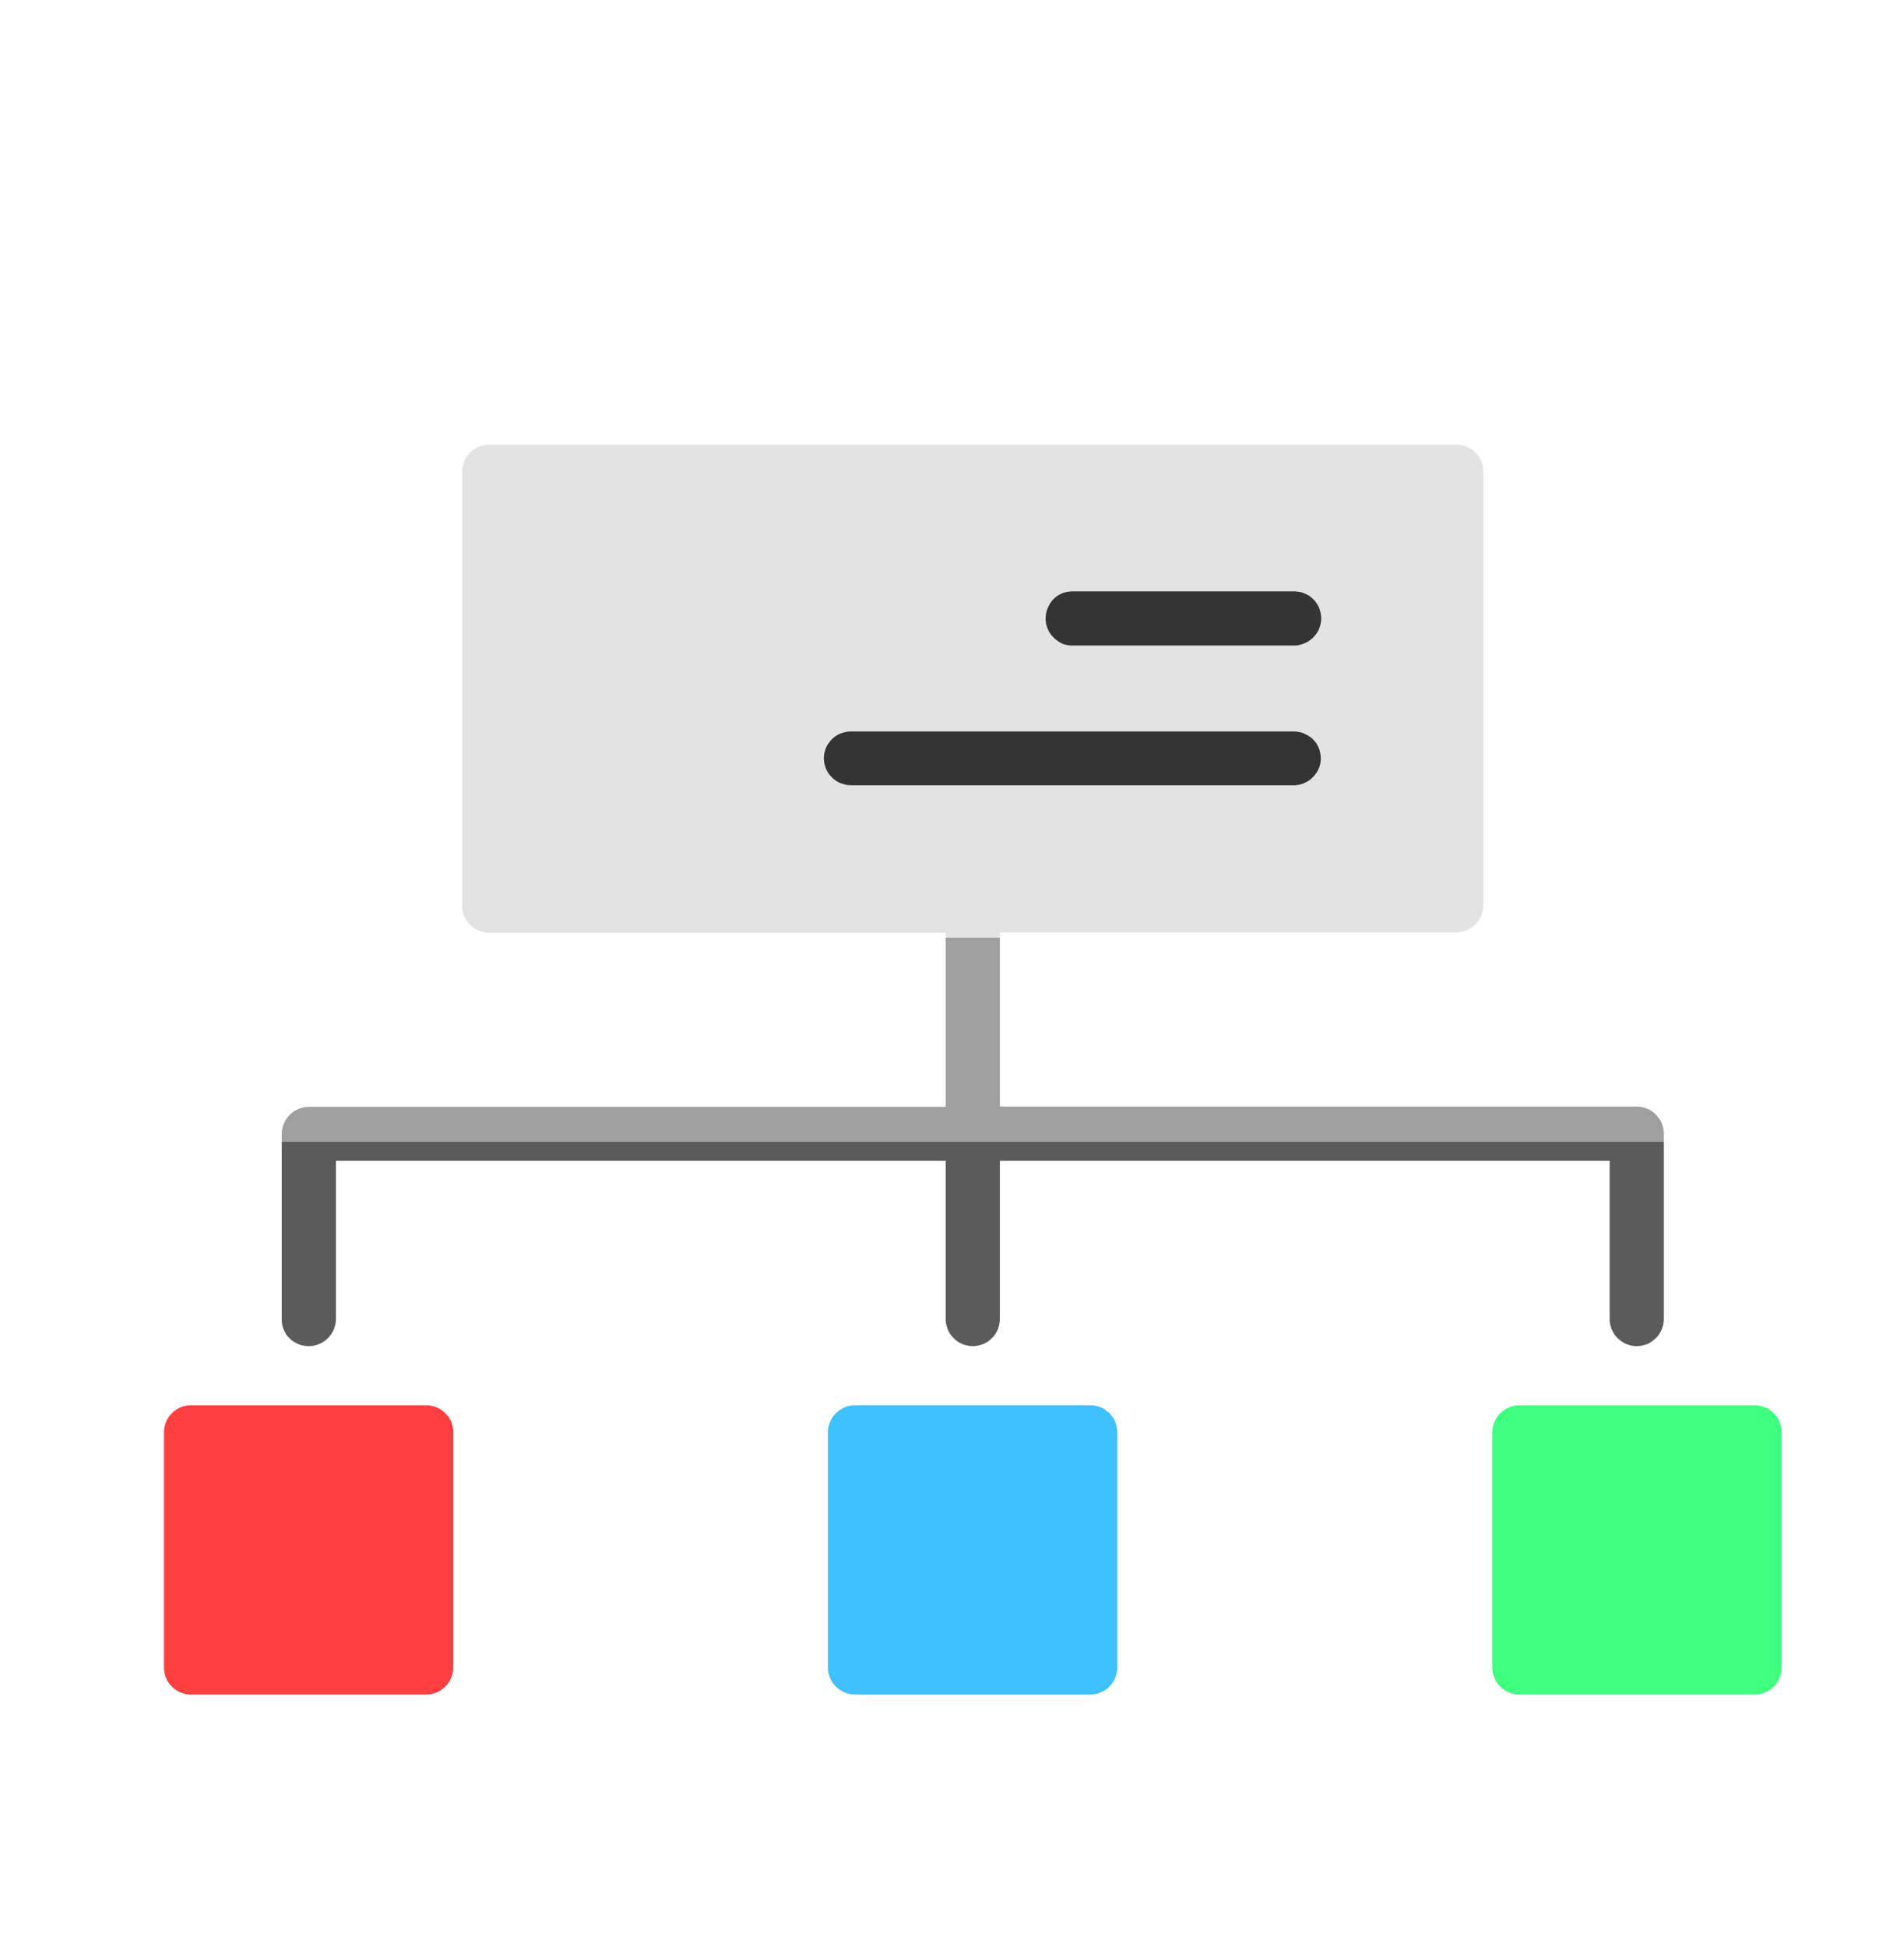 <?xml version="1.0" encoding="UTF-8"?>
<!DOCTYPE svg PUBLIC "-//W3C//DTD SVG 1.1//EN" "http://www.w3.org/Graphics/SVG/1.1/DTD/svg11.dtd">
<svg version="1.2" width="135.64mm" height="138.68mm" viewBox="0 0 13564 13868" preserveAspectRatio="xMidYMid" fill-rule="evenodd" stroke-width="28.222" stroke-linejoin="round" xmlns="http://www.w3.org/2000/svg" xmlns:ooo="http://xml.openoffice.org/svg/export" xmlns:xlink="http://www.w3.org/1999/xlink" xmlns:presentation="http://sun.com/xmlns/staroffice/presentation" xmlns:smil="http://www.w3.org/2001/SMIL20/" xmlns:anim="urn:oasis:names:tc:opendocument:xmlns:animation:1.0" xmlns:svg="urn:oasis:names:tc:opendocument:xmlns:svg-compatible:1.0" xml:space="preserve">
 <defs class="ClipPathGroup">
  <clipPath id="presentation_clip_path" clipPathUnits="userSpaceOnUse">
   <rect x="0" y="0" width="13564" height="13868"/>
  </clipPath>
  <clipPath id="presentation_clip_path_shrink" clipPathUnits="userSpaceOnUse">
   <rect x="13" y="13" width="13537" height="13841"/>
  </clipPath>
 </defs>
 <defs class="TextShapeIndex">
  <g ooo:slide="id1" ooo:id-list="id3 id4 id5 id6 id7 id8"/>
 </defs>
 <defs class="EmbeddedBulletChars">
  <g id="bullet-char-template-57356" transform="scale(0,-0)">
   <path d="M 580,1141 L 1163,571 580,0 -4,571 580,1141 Z"/>
  </g>
  <g id="bullet-char-template-57354" transform="scale(0,-0)">
   <path d="M 8,1128 L 1137,1128 1137,0 8,0 8,1128 Z"/>
  </g>
  <g id="bullet-char-template-10146" transform="scale(0,-0)">
   <path d="M 174,0 L 602,739 174,1481 1456,739 174,0 Z M 1358,739 L 309,1346 659,739 1358,739 Z"/>
  </g>
  <g id="bullet-char-template-10132" transform="scale(0,-0)">
   <path d="M 2015,739 L 1276,0 717,0 1260,543 174,543 174,936 1260,936 717,1481 1274,1481 2015,739 Z"/>
  </g>
  <g id="bullet-char-template-10007" transform="scale(0,-0)">
   <path d="M 0,-2 C -7,14 -16,27 -25,37 L 356,567 C 262,823 215,952 215,954 215,979 228,992 255,992 264,992 276,990 289,987 310,991 331,999 354,1012 L 381,999 492,748 772,1049 836,1024 860,1049 C 881,1039 901,1025 922,1006 886,937 835,863 770,784 769,783 710,716 594,584 L 774,223 C 774,196 753,168 711,139 L 727,119 C 717,90 699,76 672,76 641,76 570,178 457,381 L 164,-76 C 142,-110 111,-127 72,-127 30,-127 9,-110 8,-76 1,-67 -2,-52 -2,-32 -2,-23 -1,-13 0,-2 Z"/>
  </g>
  <g id="bullet-char-template-10004" transform="scale(0,-0)">
   <path d="M 285,-33 C 182,-33 111,30 74,156 52,228 41,333 41,471 41,549 55,616 82,672 116,743 169,778 240,778 293,778 328,747 346,684 L 369,508 C 377,444 397,411 428,410 L 1163,1116 C 1174,1127 1196,1133 1229,1133 1271,1133 1292,1118 1292,1087 L 1292,965 C 1292,929 1282,901 1262,881 L 442,47 C 390,-6 338,-33 285,-33 Z"/>
  </g>
  <g id="bullet-char-template-9679" transform="scale(0,-0)">
   <path d="M 813,0 C 632,0 489,54 383,161 276,268 223,411 223,592 223,773 276,916 383,1023 489,1130 632,1184 813,1184 992,1184 1136,1130 1245,1023 1353,916 1407,772 1407,592 1407,412 1353,268 1245,161 1136,54 992,0 813,0 Z"/>
  </g>
  <g id="bullet-char-template-8226" transform="scale(0,-0)">
   <path d="M 346,457 C 273,457 209,483 155,535 101,586 74,649 74,723 74,796 101,859 155,911 209,963 273,989 346,989 419,989 480,963 531,910 582,859 608,796 608,723 608,648 583,586 532,535 482,483 420,457 346,457 Z"/>
  </g>
  <g id="bullet-char-template-8211" transform="scale(0,-0)">
   <path d="M -4,459 L 1135,459 1135,606 -4,606 -4,459 Z"/>
  </g>
  <g id="bullet-char-template-61548" transform="scale(0,-0)">
   <path d="M 173,740 C 173,903 231,1043 346,1159 462,1274 601,1332 765,1332 928,1332 1067,1274 1183,1159 1299,1043 1357,903 1357,740 1357,577 1299,437 1183,322 1067,206 928,148 765,148 601,148 462,206 346,322 231,437 173,577 173,740 Z"/>
  </g>
 </defs>
 <g>
  <g id="id2" class="Master_Slide">
   <g id="bg-id2" class="Background"/>
   <g id="bo-id2" class="BackgroundObjects"/>
  </g>
 </g>
 <g class="SlideGroup">
  <g>
   <g id="container-id1">
    <g id="id1" class="Slide" clip-path="url(#presentation_clip_path)">
     <g class="Page">
      <g class="com.sun.star.drawing.PolyPolygonShape">
       <g id="id3">
        <rect class="BoundingBox" stroke="none" fill="none" x="10631" y="10009" width="2062" height="2062"/>
        <path fill="rgb(63,255,127)" stroke="none" d="M 12499,10009 L 10824,10009 10805,10010 10786,10013 10767,10018 10750,10024 10733,10032 10717,10042 10702,10053 10688,10066 10676,10079 10664,10094 10655,10110 10646,10127 10640,10145 10635,10163 10632,10182 10631,10202 10631,11877 10632,11897 10635,11916 10640,11934 10646,11952 10655,11969 10664,11985 10676,12000 10688,12013 10702,12026 10717,12037 10733,12047 10750,12055 10767,12061 10786,12066 10805,12069 10824,12070 12499,12070 12519,12069 12538,12066 12556,12061 12574,12055 12591,12047 12607,12037 12622,12026 12635,12013 12648,12000 12659,11985 12669,11969 12677,11952 12683,11934 12688,11916 12691,11897 12692,11877 12692,10202 12691,10182 12688,10163 12683,10144 12677,10126 12669,10109 12659,10093 12648,10079 12635,10065 12622,10053 12607,10042 12591,10032 12574,10024 12556,10018 12538,10013 12519,10010 12499,10009 Z"/>
       </g>
      </g>
      <g class="com.sun.star.drawing.PolyPolygonShape">
       <g id="id4">
        <rect class="BoundingBox" stroke="none" fill="none" x="2007" y="3167" width="9847" height="6422"/>
        <g>
         <defs>
          <linearGradient id="gradient1" x1="6930" y1="3167" x2="6930" y2="9588" gradientUnits="userSpaceOnUse">
           <stop offset="0.547" style="stop-color:rgb(227,227,227)"/>
           <stop offset="0.547" style="stop-color:rgb(159,159,159)"/>
           <stop offset="0.773" style="stop-color:rgb(159,159,159)"/>
           <stop offset="0.773" style="stop-color:rgb(91,91,91)"/>
           <stop offset="1" style="stop-color:rgb(91,91,91)"/>
           <stop offset="1" style="stop-color:rgb(22,22,22)"/>
          </linearGradient>
         </defs>
         <path style="fill:url(#gradient1)" d="M 2200,9588 L 2219,9587 2238,9584 2257,9579 2274,9573 2291,9565 2307,9555 2322,9544 2336,9531 2348,9518 2360,9503 2369,9487 2378,9470 2384,9452 2389,9434 2392,9415 2393,9395 2393,8268 6737,8268 6737,9395 6738,9415 6741,9434 6746,9452 6752,9470 6760,9487 6770,9503 6781,9518 6794,9531 6807,9544 6822,9555 6838,9565 6855,9573 6873,9579 6891,9584 6910,9587 6930,9588 6950,9587 6969,9584 6987,9579 7005,9573 7022,9565 7038,9555 7053,9544 7066,9531 7079,9518 7090,9503 7100,9487 7108,9470 7114,9452 7119,9434 7122,9415 7123,9395 7123,8268 11467,8268 11467,9395 11468,9415 11471,9434 11476,9452 11482,9470 11491,9487 11500,9503 11511,9518 11524,9531 11538,9544 11553,9555 11568,9565 11585,9573 11603,9579 11621,9584 11640,9587 11660,9588 11680,9587 11699,9584 11717,9579 11735,9573 11752,9565 11767,9555 11782,9544 11796,9531 11809,9518 11820,9503 11829,9487 11838,9470 11844,9452 11849,9434 11852,9415 11853,9395 11853,8075 11852,8055 11849,8036 11844,8018 11838,8000 11830,7983 11820,7967 11809,7952 11796,7939 11783,7926 11768,7915 11752,7905 11735,7897 11717,7891 11699,7886 11680,7883 11660,7882 7123,7882 7123,6641 10375,6641 10394,6640 10413,6637 10432,6632 10449,6626 10466,6618 10482,6608 10497,6597 10511,6584 10523,6571 10535,6556 10544,6540 10553,6523 10559,6505 10564,6487 10567,6468 10568,6448 10568,3360 10567,3340 10564,3321 10559,3303 10553,3285 10544,3268 10535,3252 10523,3237 10511,3224 10497,3211 10482,3200 10466,3190 10449,3182 10432,3176 10413,3171 10394,3168 10375,3167 3485,3167 3466,3168 3447,3171 3428,3176 3411,3182 3394,3190 3378,3200 3363,3211 3349,3224 3337,3237 3325,3252 3316,3268 3307,3285 3301,3303 3296,3321 3293,3340 3292,3360 3292,6450 3293,6470 3296,6489 3301,6507 3307,6525 3316,6542 3325,6558 3337,6573 3349,6587 3363,6599 3378,6611 3394,6620 3411,6629 3428,6635 3447,6640 3466,6643 3485,6644 6737,6644 6737,7884 2200,7884 2180,7885 2161,7888 2143,7893 2125,7899 2108,7908 2092,7917 2077,7929 2064,7941 2051,7955 2040,7970 2030,7986 2022,8003 2016,8021 2011,8039 2008,8058 2007,8078 2007,9398 2008,9418 2011,9437 2015,9455 2022,9472 2030,9489 2039,9505 2050,9519 2063,9533 2076,9545 2091,9556 2107,9565 2124,9573 2142,9580 2160,9584 2180,9587 2200,9588 Z"/>
        </g>
       </g>
      </g>
      <g class="com.sun.star.drawing.PolyPolygonShape">
       <g id="id5">
        <rect class="BoundingBox" stroke="none" fill="none" x="7449" y="4212" width="1964" height="388"/>
        <path fill="rgb(52,52,52)" stroke="none" d="M 7504,4268 L 7511,4262 7517,4256 7525,4250 7532,4244 7540,4240 7548,4235 7556,4231 7565,4227 7574,4223 7583,4220 7602,4216 7621,4213 7642,4212 9218,4212 9238,4213 9257,4216 9276,4220 9294,4227 9311,4235 9320,4240 9328,4244 9335,4250 9342,4256 9349,4262 9356,4268 9362,4275 9368,4281 9379,4296 9389,4312 9397,4329 9403,4347 9408,4366 9411,4385 9412,4395 9412,4405 9412,4415 9411,4425 9410,4434 9408,4444 9403,4462 9397,4479 9389,4496 9379,4512 9368,4526 9356,4540 9349,4546 9342,4552 9327,4564 9311,4574 9293,4582 9275,4589 9255,4594 9246,4596 9236,4597 9226,4598 9216,4598 7639,4598 7629,4598 7619,4597 7610,4596 7600,4594 7591,4592 7582,4590 7573,4587 7565,4583 7557,4579 7549,4574 7541,4570 7533,4564 7524,4557 7515,4550 7507,4542 7499,4534 7491,4525 7484,4516 7478,4507 7472,4497 7467,4486 7462,4475 7458,4464 7455,4453 7452,4441 7451,4429 7449,4417 7449,4405 7450,4385 7453,4366 7457,4348 7464,4331 7472,4314 7481,4298 7492,4282 7504,4268 Z"/>
       </g>
      </g>
      <g class="com.sun.star.drawing.PolyPolygonShape">
       <g id="id6">
        <rect class="BoundingBox" stroke="none" fill="none" x="5869" y="5210" width="3541" height="384"/>
        <path fill="rgb(52,52,52)" stroke="none" d="M 5869,5400 L 5870,5381 5873,5362 5878,5344 5884,5327 5892,5310 5902,5295 5913,5280 5925,5266 5939,5254 5953,5243 5969,5233 5986,5225 6004,5219 6023,5214 6042,5211 6062,5210 9216,5210 9236,5211 9255,5214 9273,5218 9291,5225 9307,5233 9323,5242 9339,5253 9353,5265 9365,5279 9377,5293 9386,5309 9394,5326 9398,5335 9401,5344 9405,5363 9408,5382 9409,5403 9409,5413 9408,5423 9407,5432 9405,5442 9403,5451 9400,5460 9397,5469 9393,5477 9385,5494 9382,5498 9380,5502 9378,5506 9375,5509 9368,5518 9361,5527 9353,5535 9345,5543 9336,5551 9327,5558 9317,5564 9307,5570 9297,5575 9286,5580 9275,5584 9264,5587 9252,5590 9240,5591 9228,5593 9216,5593 6062,5593 6042,5592 6023,5589 6005,5584 5987,5578 5970,5570 5954,5560 5939,5549 5926,5536 5913,5523 5902,5508 5892,5492 5884,5475 5878,5457 5873,5439 5870,5420 5869,5400 Z"/>
       </g>
      </g>
      <g class="com.sun.star.drawing.PolyPolygonShape">
       <g id="id7">
        <rect class="BoundingBox" stroke="none" fill="none" x="5897" y="10009" width="2063" height="2062"/>
        <path fill="rgb(63,192,255)" stroke="none" d="M 7766,10009 L 6091,10009 6072,10010 6053,10013 6034,10018 6017,10024 6000,10032 5984,10042 5969,10053 5955,10066 5943,10079 5931,10094 5922,10110 5913,10127 5907,10145 5902,10163 5899,10182 5898,10202 5898,11877 5899,11897 5902,11916 5907,11934 5913,11952 5922,11969 5931,11985 5943,12000 5955,12013 5969,12026 5984,12037 6000,12047 6017,12055 6034,12061 6053,12066 6072,12069 6091,12070 7766,12070 7786,12069 7805,12066 7823,12061 7841,12055 7858,12047 7874,12037 7889,12026 7902,12013 7915,12000 7926,11985 7936,11969 7944,11952 7950,11934 7955,11916 7958,11897 7959,11877 7959,10202 7958,10182 7955,10163 7950,10144 7944,10126 7936,10109 7926,10093 7915,10079 7903,10065 7889,10053 7875,10042 7859,10032 7842,10024 7824,10018 7805,10013 7786,10010 7766,10009 Z"/>
       </g>
      </g>
      <g class="com.sun.star.drawing.PolyPolygonShape">
       <g id="id8">
        <rect class="BoundingBox" stroke="none" fill="none" x="1168" y="10009" width="2062" height="2062"/>
        <path fill="rgb(255,63,63)" stroke="none" d="M 3036,10009 L 1361,10009 1341,10010 1322,10013 1304,10018 1286,10024 1269,10032 1253,10042 1238,10053 1225,10066 1212,10079 1201,10094 1191,10110 1183,10127 1177,10145 1172,10163 1169,10182 1168,10202 1168,11877 1169,11897 1172,11916 1177,11934 1183,11952 1191,11969 1201,11985 1212,12000 1225,12013 1238,12026 1253,12037 1269,12047 1286,12055 1304,12061 1322,12066 1341,12069 1361,12070 3036,12070 3055,12069 3074,12066 3093,12061 3110,12055 3127,12047 3143,12037 3158,12026 3172,12013 3184,12000 3196,11985 3205,11969 3214,11952 3220,11934 3225,11916 3228,11897 3229,11877 3229,10202 3228,10182 3225,10163 3220,10144 3214,10126 3205,10109 3196,10093 3184,10079 3172,10065 3158,10053 3143,10042 3127,10032 3110,10024 3093,10018 3074,10013 3055,10010 3036,10009 Z"/>
       </g>
      </g>
     </g>
    </g>
   </g>
  </g>
 </g>
</svg>